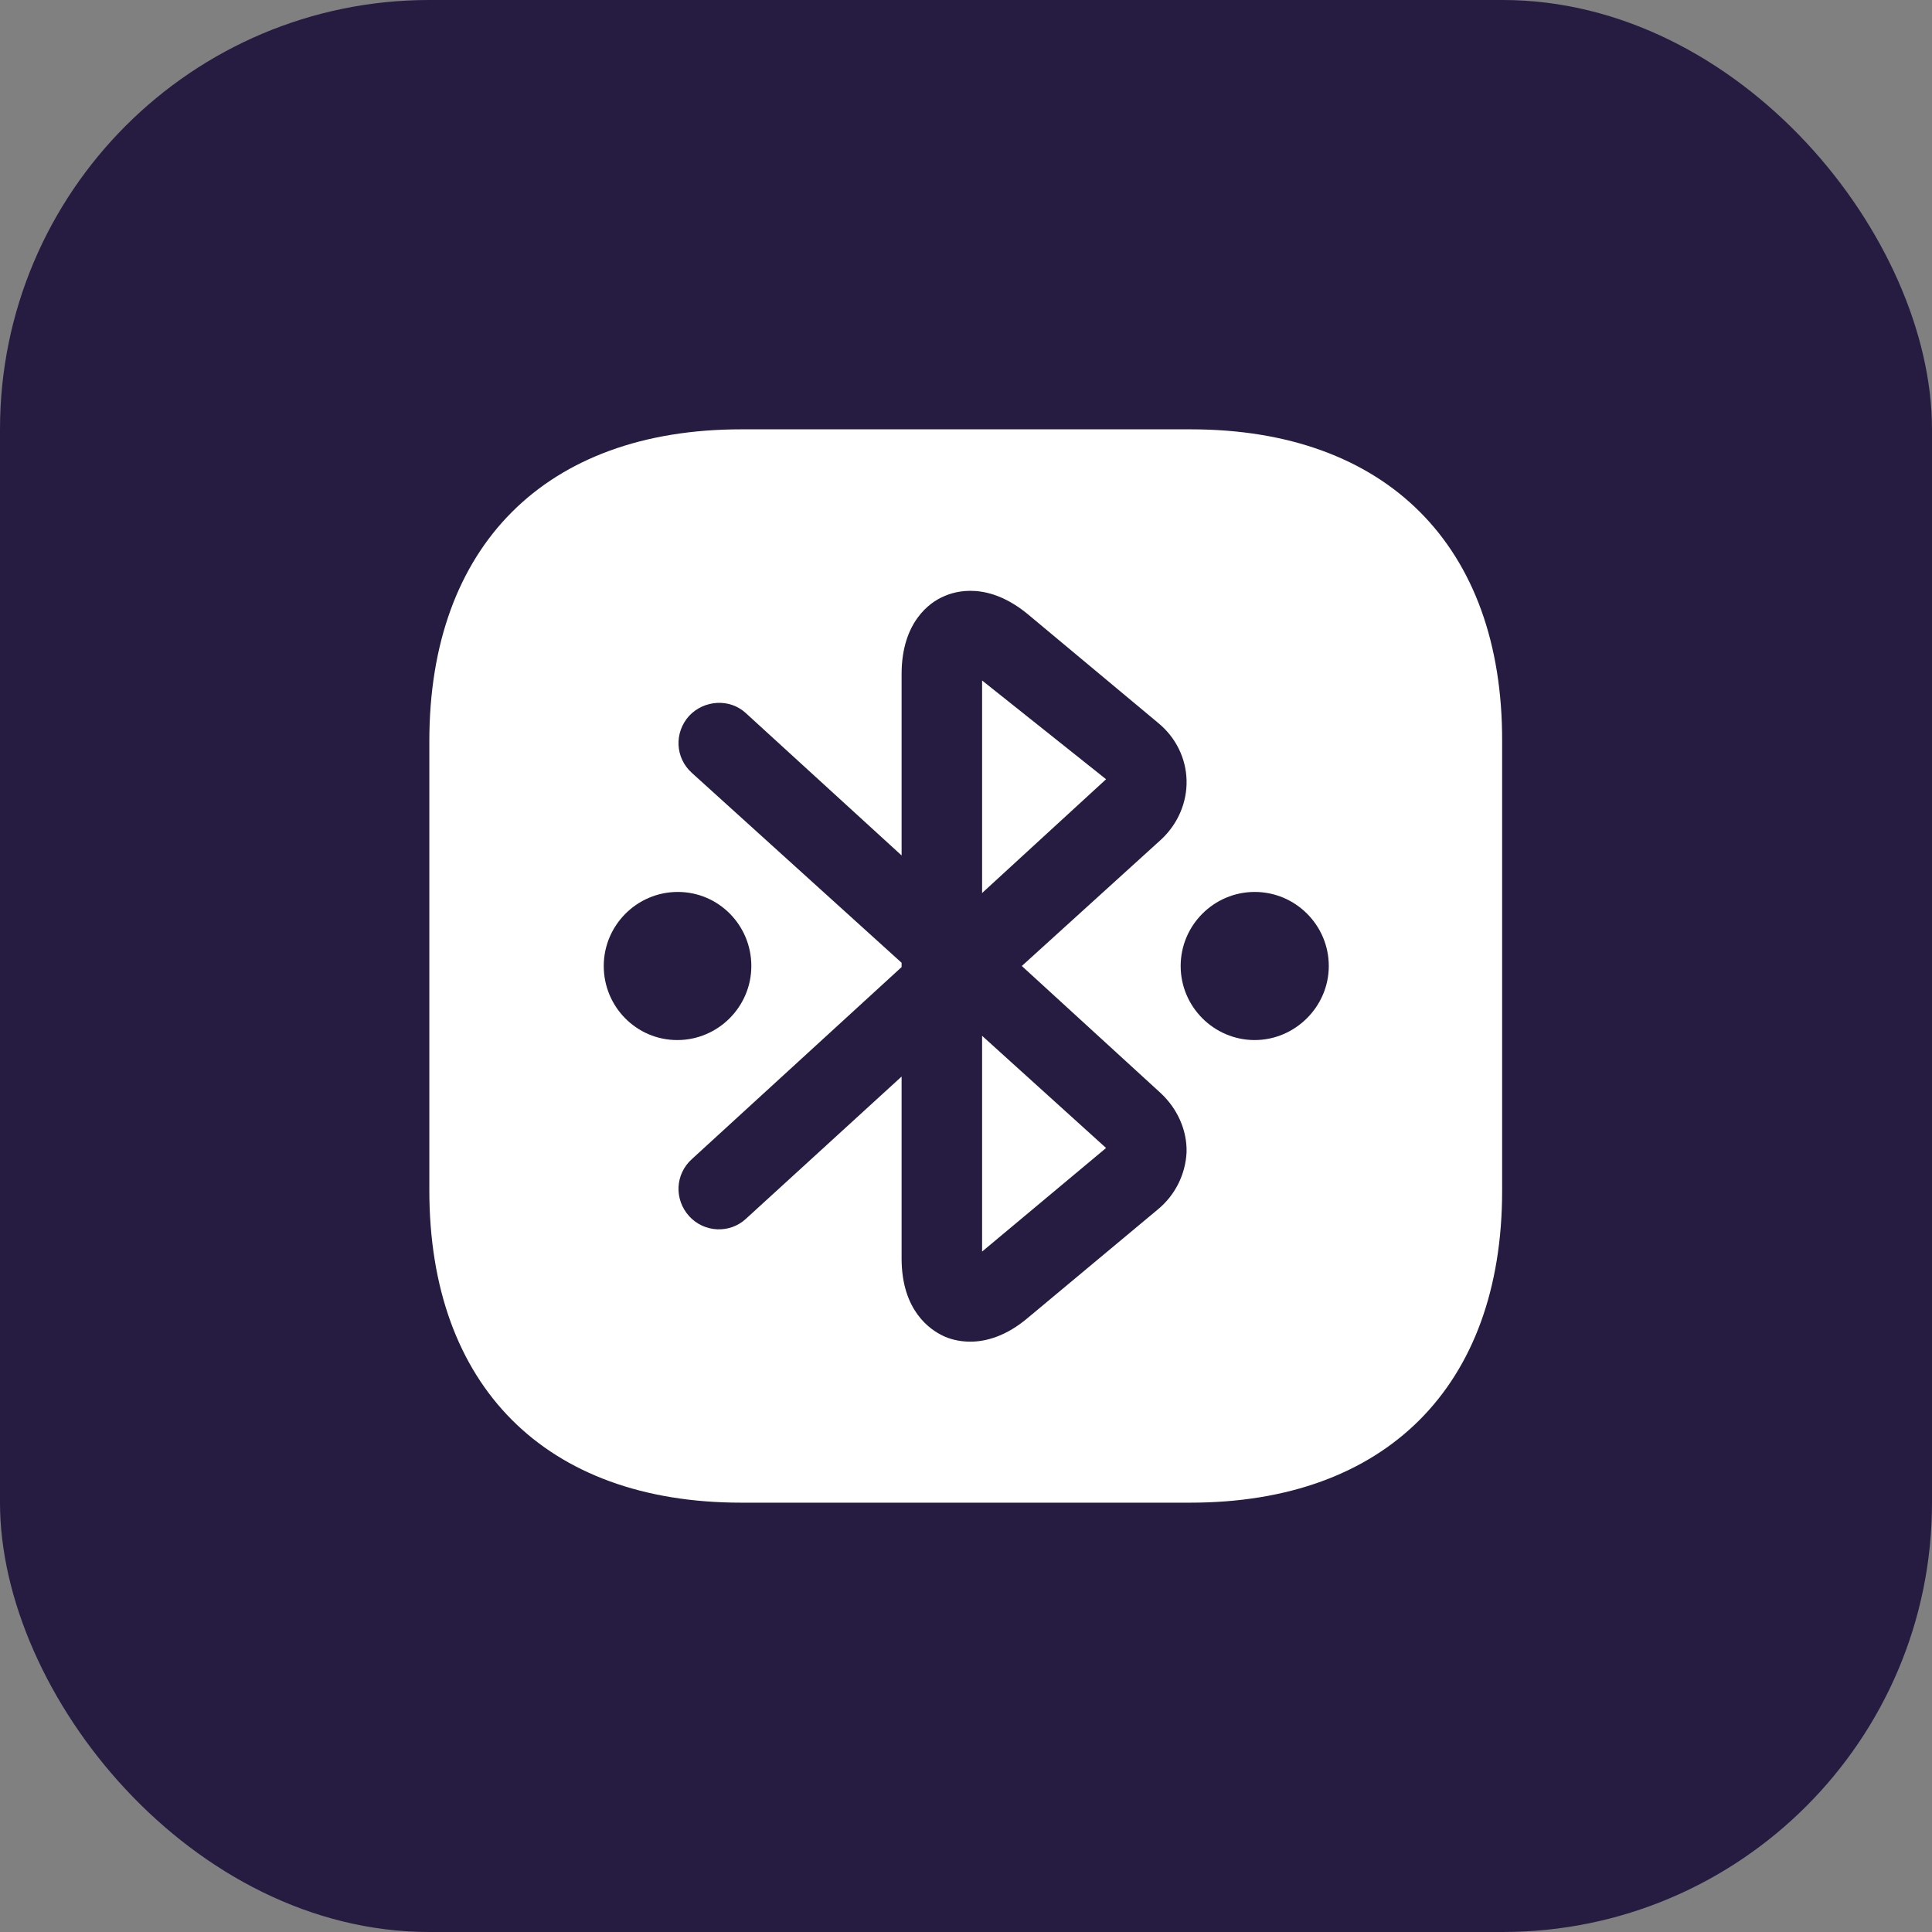 <svg width="36" height="36" viewBox="0 0 36 36" fill="none" xmlns="http://www.w3.org/2000/svg">
<rect x="0" y="0" width="36" height="36" fill="#808080" stroke="none"/>
<rect width="36" height="36" rx="8" fill="#261C41"/>
<path d="M18.3 23.321L20.61 21.391L18.3 19.301V23.321Z" fill="white"/>
<path d="M18.3 12.68V16.64L20.61 14.52L18.3 12.68Z" fill="white"/>
<path d="M22.19 8H13.81C10.17 8 8 10.17 8 13.81V22.18C8 25.83 10.17 28 13.81 28H22.18C25.82 28 27.99 25.83 27.99 22.19V13.81C28 10.17 25.83 8 22.19 8ZM11.25 18C11.25 17.24 11.87 16.62 12.63 16.62C13.39 16.62 14 17.24 14 18C14 18.76 13.38 19.38 12.62 19.38C11.86 19.38 11.25 18.76 11.25 18ZM21.57 22.54L19.16 24.55C18.75 24.9 18.37 25 18.08 25C17.85 25 17.67 24.94 17.57 24.89C17.34 24.78 16.8 24.43 16.8 23.45V20.06L13.9 22.71C13.6 22.99 13.12 22.97 12.84 22.66C12.56 22.35 12.58 21.88 12.89 21.6L16.8 18.02V17.94L12.89 14.4C12.58 14.12 12.56 13.65 12.84 13.34C13.12 13.04 13.6 13.01 13.9 13.29L16.8 15.94V12.56C16.8 11.58 17.34 11.22 17.57 11.12C17.8 11.01 18.42 10.83 19.17 11.46L21.58 13.47C21.91 13.74 22.1 14.13 22.11 14.54C22.12 14.95 21.95 15.35 21.64 15.64L19.04 18L21.63 20.37C21.94 20.66 22.12 21.06 22.11 21.47C22.09 21.88 21.9 22.27 21.57 22.54ZM23.38 19.38C22.62 19.38 22 18.76 22 18C22 17.24 22.62 16.62 23.38 16.62C24.14 16.62 24.76 17.24 24.76 18C24.76 18.76 24.13 19.38 23.38 19.38Z" fill="white"/>
</svg>
